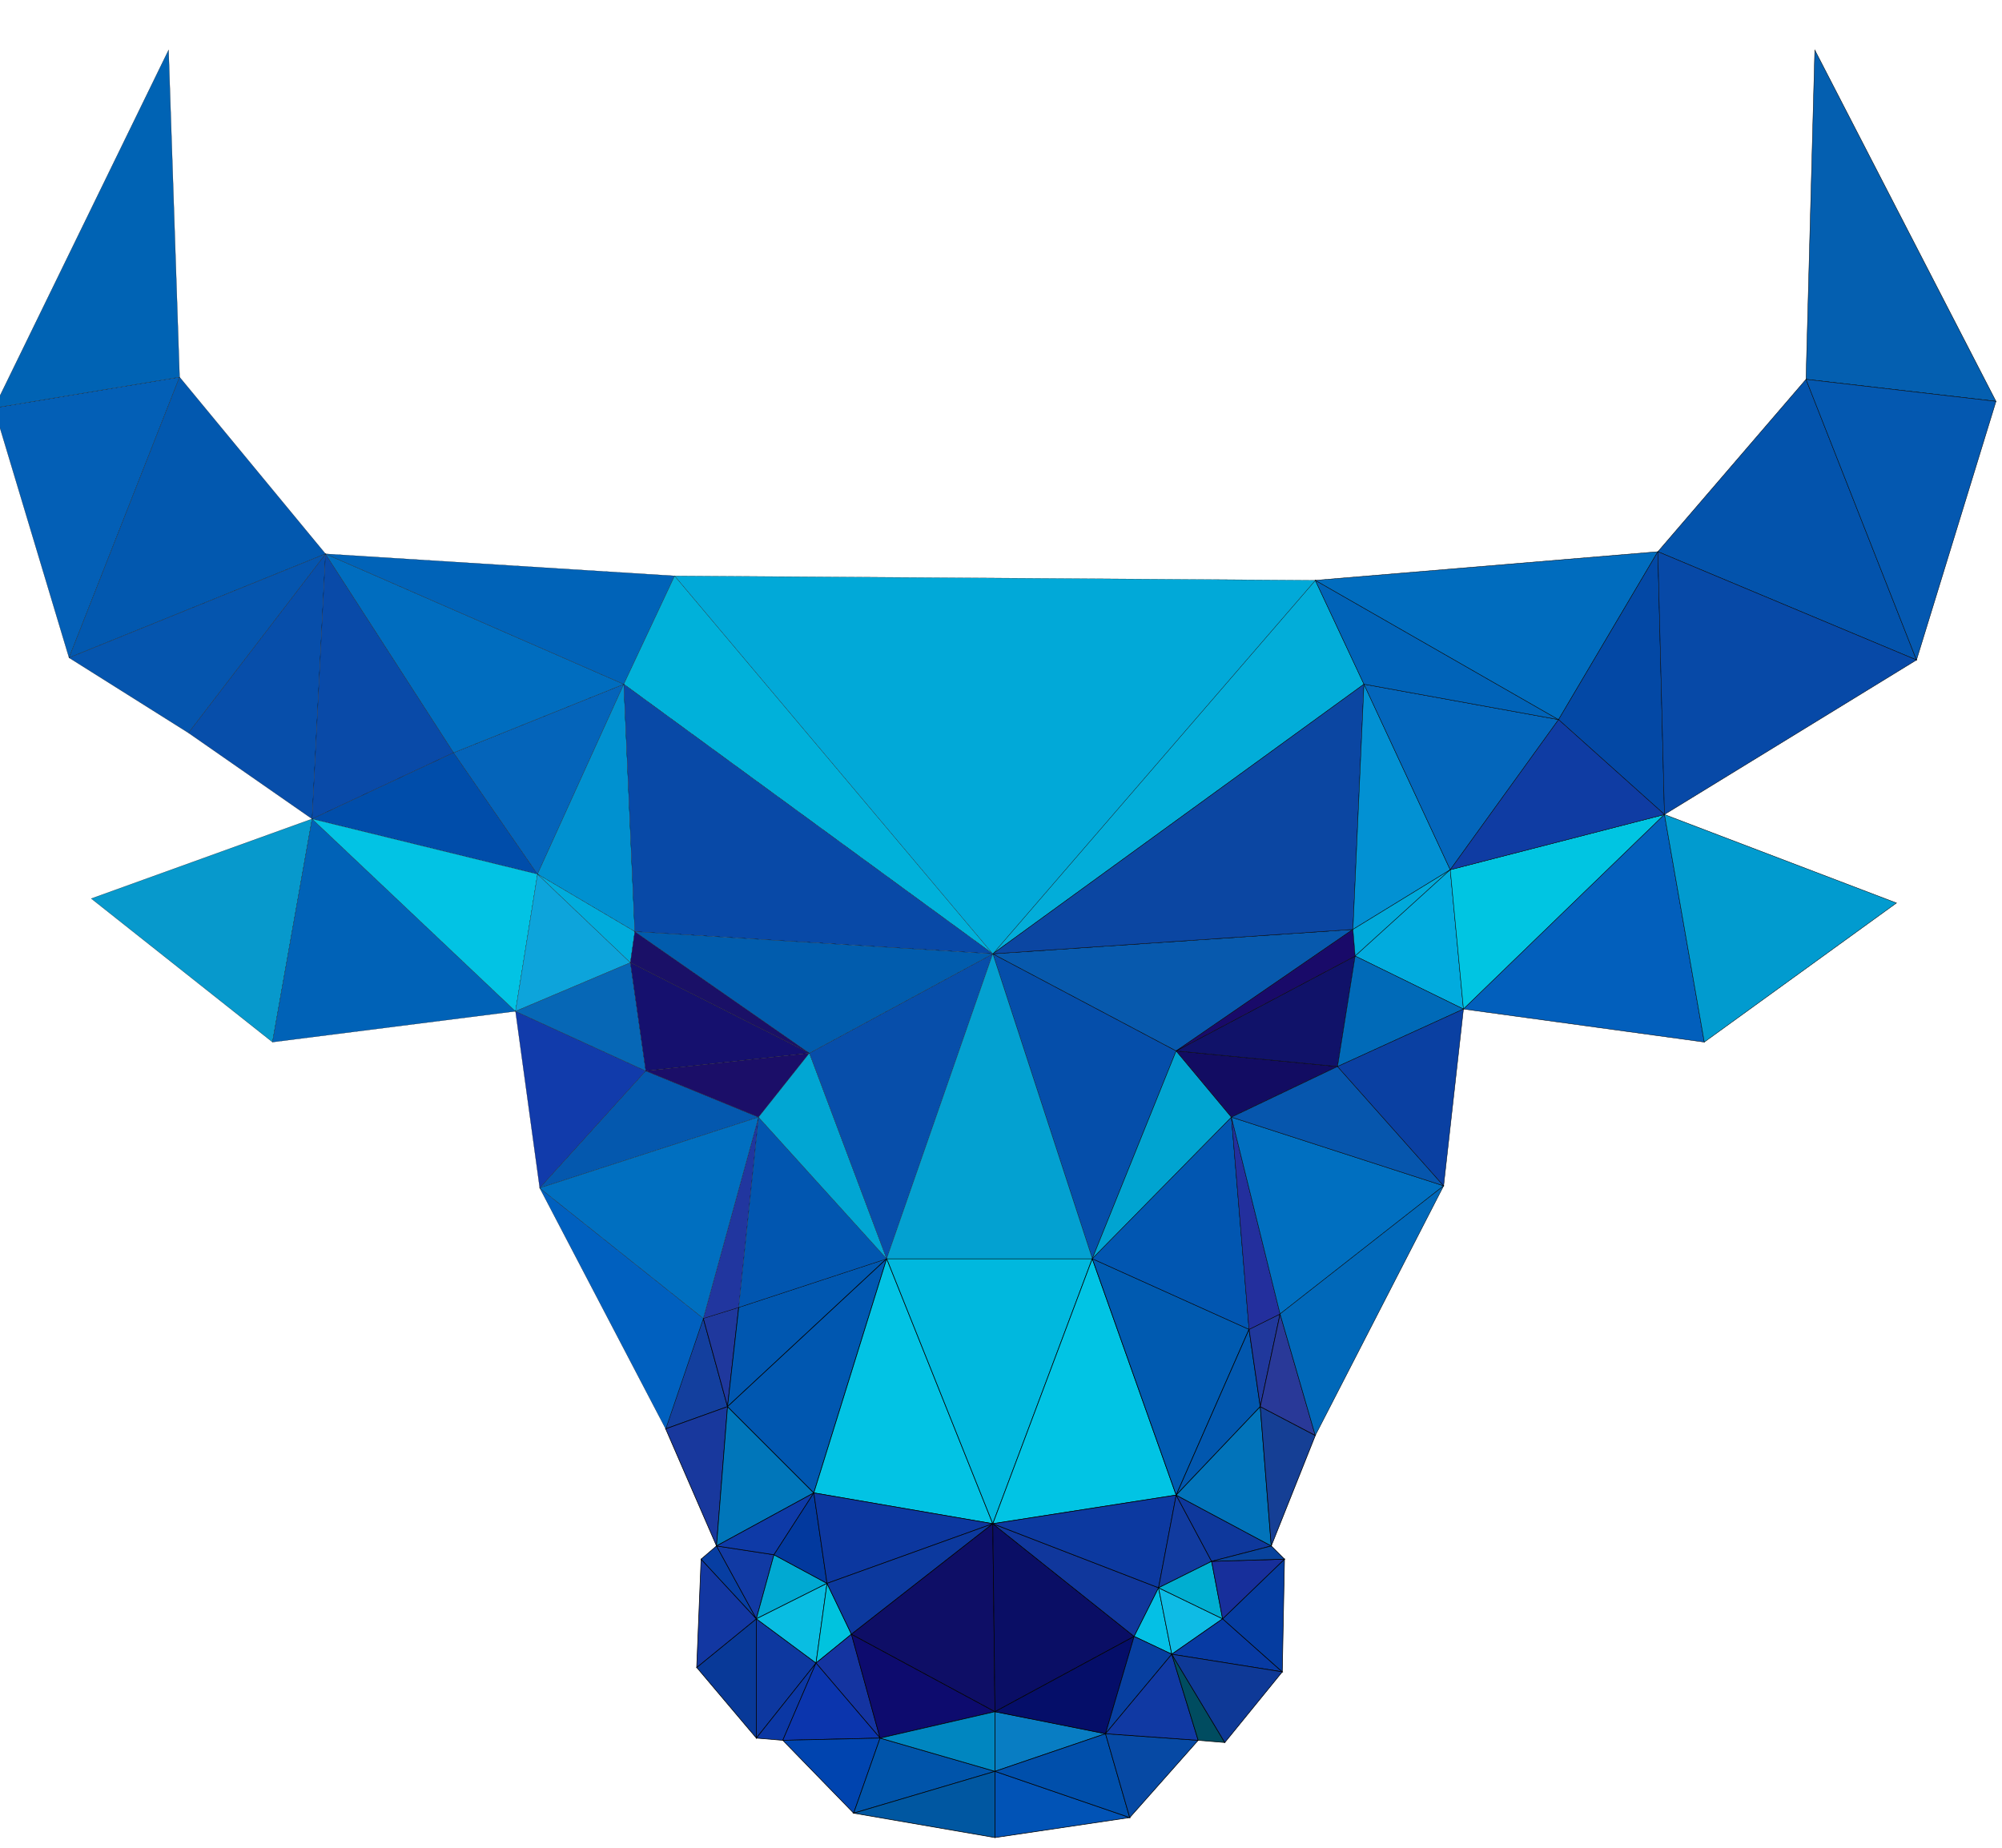 <?xml version="1.0" encoding="utf-8"?>
<!-- Generator: Adobe Illustrator 24.1.0, SVG Export Plug-In . SVG Version: 6.00 Build 0)  -->
<svg version="1.1" baseProfile="tiny" id="图层_1"
	 xmlns="http://www.w3.org/2000/svg" xmlns:xlink="http://www.w3.org/1999/xlink" x="0px" y="0px" viewBox="0 0 1000 923"
	 xml:space="preserve">
<g>
	<g>
		<polygon fill="#133F9E" stroke="#000000" stroke-width="0.3" stroke-miterlimit="10" points="351.3,658.6 332.5,713.8 
			363.4,702.7 		"/>
		<polygon fill="#18389D" stroke="#000000" stroke-width="0.3" stroke-miterlimit="10" points="332.5,713.8 357.9,772.3 
			363.4,702.7 		"/>
		<polygon fill="#1F389D" stroke="#000000" stroke-width="0.3" stroke-miterlimit="10" points="351.3,658.6 363.4,702.7 369,653.1 
					"/>
		<polygon fill="#083998" stroke="#000000" stroke-width="0.3" stroke-miterlimit="10" points="348,833 377.8,868.3 377.8,808.7 		
			"/>
		<polygon fill="#1237A2" stroke="#000000" stroke-width="0.3" stroke-miterlimit="10" points="350.2,778.9 348,833 377.8,808.7 		
			"/>
		<polygon fill="#073EA2" stroke="#000000" stroke-width="0.3" stroke-miterlimit="10" points="357.9,772.3 350.2,778.9 
			377.8,808.7 		"/>
		<polygon fill="#113AA4" stroke="#000000" stroke-width="0.3" stroke-miterlimit="10" points="357.9,772.3 377.8,808.7 
			386.6,776.7 		"/>
		<polygon fill="#0076BA" stroke="#000000" stroke-width="0.3" stroke-miterlimit="10" points="363.4,702.7 357.9,772.3 
			406.5,745.8 		"/>
		<polygon fill="#0E3AA7" stroke="#000000" stroke-width="0.3" stroke-miterlimit="10" points="357.9,772.3 386.6,776.7 
			406.5,745.8 		"/>
		<polygon fill="#0D38A0" stroke="#000000" stroke-width="0.3" stroke-miterlimit="10" points="377.8,808.7 377.8,868.3 
			407.6,830.8 		"/>
		<polygon fill="#0B37A4" stroke="#000000" stroke-width="0.3" stroke-miterlimit="10" points="377.8,868.3 391,869.4 407.6,830.8 
					"/>
		<polygon fill="#00A9D2" stroke="#000000" stroke-width="0.3" stroke-miterlimit="10" points="386.6,776.7 377.8,808.7 413.1,791 
					"/>
		<polygon fill="#09BDE2" stroke="#000000" stroke-width="0.3" stroke-miterlimit="10" points="377.8,808.7 407.6,830.8 413.1,791 
					"/>
		<polygon fill="#02399E" stroke="#000000" stroke-width="0.3" stroke-miterlimit="10" points="406.5,745.8 386.6,776.7 413.1,791 
					"/>
		<polygon fill="#00C3DE" stroke="#000000" stroke-width="0.3" stroke-miterlimit="10" points="413.1,791 407.6,830.8 425.3,816.4 
					"/>
		<polygon fill="#1434A1" stroke="#000000" stroke-width="0.3" stroke-miterlimit="10" points="425.3,816.4 407.6,830.8 
			439.6,868.3 		"/>
		<polygon fill="#0B35AD" stroke="#000000" stroke-width="0.3" stroke-miterlimit="10" points="407.6,830.8 391,869.4 439.6,868.3 
					"/>
		<polygon fill="#0044AF" stroke="#000000" stroke-width="0.3" stroke-miterlimit="10" points="391,869.4 426.4,905.8 439.6,868.3 
					"/>
		<polygon fill="#0057B0" stroke="#000000" stroke-width="0.3" stroke-miterlimit="10" points="369,653.1 363.4,702.7 442.9,628.8 
					"/>
		<polygon fill="#0057B0" stroke="#000000" stroke-width="0.3" stroke-miterlimit="10" points="363.4,702.7 406.5,745.8 
			442.9,628.8 		"/>
		<polygon fill="#02C3E4" stroke="#000000" stroke-width="0.3" stroke-miterlimit="10" points="442.9,628.8 406.5,745.8 
			495.9,761.2 		"/>
		<polygon fill="#0C379F" stroke="#000000" stroke-width="0.3" stroke-miterlimit="10" points="406.5,745.8 413.1,791 495.9,761.2 
					"/>
		<polygon fill="#0C399E" stroke="#000000" stroke-width="0.3" stroke-miterlimit="10" points="413.1,791 425.3,816.4 495.9,761.2 
					"/>
		<polygon fill="#0D0B6E" stroke="#000000" stroke-width="0.3" stroke-miterlimit="10" points="425.3,816.4 439.6,868.3 497,855.1 
					"/>
		<polygon fill="#0E0E66" stroke="#000000" stroke-width="0.3" stroke-miterlimit="10" points="495.9,761.2 425.3,816.4 497,855.1 
					"/>
		<polygon fill="#0054AA" stroke="#000000" stroke-width="0.3" stroke-miterlimit="10" points="439.6,868.3 426.4,905.8 497,884.9 
					"/>
		<polygon fill="#0086C0" stroke="#000000" stroke-width="0.3" stroke-miterlimit="10" points="497,855.1 439.6,868.3 497,884.9 		
			"/>
		<polygon fill="#0057A1" stroke="#000000" stroke-width="0.3" stroke-miterlimit="10" points="497,884.9 426.4,905.8 497,918 		"/>
		<polygon fill="#00B8DE" stroke="#000000" stroke-width="0.3" stroke-miterlimit="10" points="442.9,628.8 495.9,761.2 
			545.6,628.8 		"/>
		<polygon fill="#087DC3" stroke="#000000" stroke-width="0.3" stroke-miterlimit="10" points="497,855.1 497,884.9 552.2,866.1 		
			"/>
		<polygon fill="#0153B6" stroke="#000000" stroke-width="0.3" stroke-miterlimit="10" points="497,884.9 497,918 564.3,908 		"/>
		<polygon fill="#004FAB" stroke="#000000" stroke-width="0.3" stroke-miterlimit="10" points="552.2,866.1 497,884.9 564.3,908 		
			"/>
		<polygon fill="#0A0E65" stroke="#000000" stroke-width="0.3" stroke-miterlimit="10" points="495.9,761.2 497,855.1 566.5,817.5 
					"/>
		<polygon fill="#050E69" stroke="#000000" stroke-width="0.3" stroke-miterlimit="10" points="497,855.1 552.2,866.1 566.5,817.5 
					"/>
		<polygon fill="#10379C" stroke="#000000" stroke-width="0.3" stroke-miterlimit="10" points="495.9,761.2 566.5,817.5 
			578.7,793.2 		"/>
		<polygon fill="#04C0E5" stroke="#000000" stroke-width="0.3" stroke-miterlimit="10" points="578.7,793.2 566.5,817.5 
			585.3,826.4 		"/>
		<polygon fill="#073FA0" stroke="#000000" stroke-width="0.3" stroke-miterlimit="10" points="566.5,817.5 552.2,866.1 
			585.3,826.4 		"/>
		<polygon fill="#01C4E4" stroke="#000000" stroke-width="0.3" stroke-miterlimit="10" points="545.6,628.8 495.9,761.2 
			587.5,746.9 		"/>
		<polygon fill="#0C39A0" stroke="#000000" stroke-width="0.3" stroke-miterlimit="10" points="495.9,761.2 578.7,793.2 
			587.5,746.9 		"/>
		<polygon fill="#0649A4" stroke="#000000" stroke-width="0.3" stroke-miterlimit="10" points="552.2,866.1 564.3,908 598.5,869.4 
					"/>
		<polygon fill="#1039A3" stroke="#000000" stroke-width="0.3" stroke-miterlimit="10" points="585.3,826.4 552.2,866.1 
			598.5,869.4 		"/>
		<polygon fill="#113B9F" stroke="#000000" stroke-width="0.3" stroke-miterlimit="10" points="587.5,746.9 578.7,793.2 605.2,780 
					"/>
		<polygon fill="#0EBBE5" stroke="#000000" stroke-width="0.3" stroke-miterlimit="10" points="578.7,793.2 585.3,826.4 
			610.7,808.7 		"/>
		<polygon fill="#00AED1" stroke="#000000" stroke-width="0.3" stroke-miterlimit="10" points="605.2,780 578.7,793.2 610.7,808.7 
					"/>
		<polygon fill="#004C60" stroke="#000000" stroke-width="0.3" stroke-miterlimit="10" points="585.3,826.4 598.5,869.4 
			611.8,870.5 		"/>
		<polygon fill="#005AB0" stroke="#000000" stroke-width="0.3" stroke-miterlimit="10" points="545.6,628.8 587.5,746.9 
			623.9,664.1 		"/>
		<polygon fill="#0157AE" stroke="#000000" stroke-width="0.3" stroke-miterlimit="10" points="623.9,664.1 587.5,746.9 
			629.5,702.7 		"/>
		<polygon fill="#0E389C" stroke="#000000" stroke-width="0.3" stroke-miterlimit="10" points="587.5,746.9 605.2,780 635,772.3 		
			"/>
		<polygon fill="#0173BA" stroke="#000000" stroke-width="0.3" stroke-miterlimit="10" points="629.5,702.7 587.5,746.9 635,772.3 
					"/>
		<polygon fill="#20389C" stroke="#000000" stroke-width="0.3" stroke-miterlimit="10" points="623.9,664.1 629.5,702.7 
			639.4,656.4 		"/>
		<polygon fill="#073AA3" stroke="#000000" stroke-width="0.3" stroke-miterlimit="10" points="610.7,808.7 585.3,826.4 
			640.5,835.2 		"/>
		<polygon fill="#0E3997" stroke="#000000" stroke-width="0.3" stroke-miterlimit="10" points="585.3,826.4 611.8,870.5 
			640.5,835.2 		"/>
		<polygon fill="#053CA0" stroke="#000000" stroke-width="0.3" stroke-miterlimit="10" points="610.7,808.7 640.5,835.2 
			641.6,778.9 		"/>
		<polygon fill="#172F9B" stroke="#000000" stroke-width="0.3" stroke-miterlimit="10" points="605.2,780 610.7,808.7 641.6,778.9 
					"/>
		<polygon fill="#08439D" stroke="#000000" stroke-width="0.3" stroke-miterlimit="10" points="635,772.3 605.2,780 641.6,778.9 		
			"/>
		<polygon fill="#153F95" stroke="#000000" stroke-width="0.3" stroke-miterlimit="10" points="629.5,702.7 635,772.3 657,717.1 		
			"/>
		<polygon fill="#293998" stroke="#000000" stroke-width="0.3" stroke-miterlimit="10" points="639.4,656.4 629.5,702.7 657,717.1 
					"/>
	</g>
	<g>
		<polygon fill="#054EAA" stroke="#000000" stroke-width="0.2" stroke-miterlimit="10" points="495.9,476.5 545.6,628.8 587.5,525 
					"/>
		<polygon fill="#00A4D1" stroke="#000000" stroke-width="0.2" stroke-miterlimit="10" points="587.5,525 545.6,628.8 615.1,558.1 
					"/>
		<polygon fill="#0156B1" stroke="#000000" stroke-width="0.2" stroke-miterlimit="10" points="615.1,558.1 545.6,628.8 
			623.9,664.1 		"/>
		<polygon fill="#232F9D" stroke="#000000" stroke-width="0.2" stroke-miterlimit="10" points="615.1,558.1 623.9,664.1 
			639.4,656.4 		"/>
		<polygon fill="#120C62" stroke="#000000" stroke-width="0.2" stroke-miterlimit="10" points="587.5,525 615.1,558.1 668.1,532.8 
					"/>
		<polygon fill="#0759AD" stroke="#000000" stroke-width="0.2" stroke-miterlimit="10" points="495.9,476.5 587.5,525 675.8,464.3 
					"/>
		<polygon fill="#101269" stroke="#000000" stroke-width="0.2" stroke-miterlimit="10" points="587.5,525 668.1,532.8 676.9,477.6 
					"/>
		<polygon fill="#190A69" stroke="#000000" stroke-width="0.2" stroke-miterlimit="10" points="675.8,464.3 587.5,525 676.9,477.6 
					"/>
		<polygon fill="#02ADD9" stroke="#000000" stroke-width="0.2" stroke-miterlimit="10" points="657,289.9 495.9,476.5 681.3,341.8 
					"/>
		<polygon fill="#0B46A2" stroke="#000000" stroke-width="0.2" stroke-miterlimit="10" points="495.9,476.5 675.8,464.3 
			681.3,341.8 		"/>
		<polygon fill="#006FC0" stroke="#000000" stroke-width="0.2" stroke-miterlimit="10" points="615.1,558.1 639.4,656.4 
			721.1,592.4 		"/>
		<polygon fill="#0656AD" stroke="#000000" stroke-width="0.2" stroke-miterlimit="10" points="668.1,532.8 615.1,558.1 
			721.1,592.4 		"/>
		<polygon fill="#0068B9" stroke="#000000" stroke-width="0.2" stroke-miterlimit="10" points="639.4,656.4 657,717.1 721.1,592.4 
					"/>
		<polygon fill="#0291D3" stroke="#000000" stroke-width="0.2" stroke-miterlimit="10" points="681.3,341.8 675.8,464.3 
			724.4,434.5 		"/>
		<polygon fill="#00A9DA" stroke="#000000" stroke-width="0.2" stroke-miterlimit="10" points="675.8,464.3 676.9,477.6 
			724.4,434.5 		"/>
		<polygon fill="#01ABDE" stroke="#000000" stroke-width="0.2" stroke-miterlimit="10" points="724.4,434.5 676.9,477.6 731,504.1 
					"/>
		<polygon fill="#006AB8" stroke="#000000" stroke-width="0.2" stroke-miterlimit="10" points="676.9,477.6 668.1,532.8 731,504.1 
					"/>
		<polygon fill="#0A40A2" stroke="#000000" stroke-width="0.2" stroke-miterlimit="10" points="668.1,532.8 721.1,592.4 731,504.1 
					"/>
		<polygon fill="#0366BB" stroke="#000000" stroke-width="0.2" stroke-miterlimit="10" points="681.3,341.8 724.4,434.5 
			778.5,359.5 		"/>
		<polygon fill="#0063B8" stroke="#000000" stroke-width="0.2" stroke-miterlimit="10" points="657,289.9 681.3,341.8 778.5,359.5 
					"/>
		<polygon fill="#006CBE" stroke="#000000" stroke-width="0.2" stroke-miterlimit="10" points="657,289.9 778.5,359.5 828.1,275.6 
					"/>
		<polygon fill="#0348A5" stroke="#000000" stroke-width="0.2" stroke-miterlimit="10" points="828.1,275.6 778.5,359.5 
			831.4,406.9 		"/>
		<polygon fill="#00C5E2" stroke="#000000" stroke-width="0.2" stroke-miterlimit="10" points="724.4,434.5 731,504.1 831.4,406.9 
					"/>
		<polygon fill="#0F3CA3" stroke="#000000" stroke-width="0.2" stroke-miterlimit="10" points="778.5,359.5 724.4,434.5 
			831.4,406.9 		"/>
		<polygon fill="#025FBC" stroke="#000000" stroke-width="0.2" stroke-miterlimit="10" points="831.4,406.9 731,504.1 851.3,520.6 
					"/>
		<polygon fill="#019BCF" stroke="#000000" stroke-width="0.2" stroke-miterlimit="10" points="831.4,406.9 851.3,520.6 
			947.3,451.1 		"/>
		<polygon fill="#0353AC" stroke="#000000" stroke-width="0.2" stroke-miterlimit="10" points="902.1,189.5 828.1,275.6 
			957.3,329.7 		"/>
		<polygon fill="#0749A7" stroke="#000000" stroke-width="0.2" stroke-miterlimit="10" points="828.1,275.6 831.4,406.9 
			957.3,329.7 		"/>
		<polygon fill="#045FB0" stroke="#000000" stroke-width="0.2" stroke-miterlimit="10" points="906.5,25 902.1,189.5 997,200.5 		
			"/>
		<polygon fill="#0458B0" stroke="#000000" stroke-width="0.2" stroke-miterlimit="10" points="902.1,189.5 957.3,329.7 997,200.5 
					"/>
	</g>
	<g>
		<polygon fill="#035FB6" stroke="#000000" stroke-width="0.1" stroke-miterlimit="10" points="-3,203.8 34.5,328.6 89.7,188.4 		
			"/>
		<polygon fill="#0063B4" stroke="#000000" stroke-width="0.1" stroke-miterlimit="10" points="84.2,25 -3,203.8 89.7,188.4 		"/>
		<polygon fill="#0799CC" stroke="#000000" stroke-width="0.1" stroke-miterlimit="10" points="45.6,448.9 136.1,520.6 155.9,409.1 
					"/>
		<polygon fill="#074EAA" stroke="#000000" stroke-width="0.1" stroke-miterlimit="10" points="94.1,366.1 155.9,409.1 162.6,276.7 
					"/>
		<polygon fill="#0258AF" stroke="#000000" stroke-width="0.1" stroke-miterlimit="10" points="89.7,188.4 34.5,328.6 162.6,276.7 
					"/>
		<polygon fill="#0555AE" stroke="#000000" stroke-width="0.1" stroke-miterlimit="10" points="34.5,328.6 94.1,366.1 162.6,276.7 
					"/>
		<polygon fill="#094AA8" stroke="#000000" stroke-width="0.1" stroke-miterlimit="10" points="162.6,276.7 155.9,409.1 226.6,376 
					"/>
		<polygon fill="#0062B7" stroke="#000000" stroke-width="0.1" stroke-miterlimit="10" points="155.9,409.1 136.1,520.6 
			257.5,505.2 		"/>
		<polygon fill="#004DAA" stroke="#000000" stroke-width="0.1" stroke-miterlimit="10" points="226.6,376 155.9,409.1 268.5,436.7 
					"/>
		<polygon fill="#02C3E4" stroke="#000000" stroke-width="0.1" stroke-miterlimit="10" points="155.9,409.1 257.5,505.2 
			268.5,436.7 		"/>
		<polygon fill="#0464BA" stroke="#000000" stroke-width="0.1" stroke-miterlimit="10" points="226.6,376 268.5,436.7 311.6,341.8 
					"/>
		<polygon fill="#006DBF" stroke="#000000" stroke-width="0.1" stroke-miterlimit="10" points="162.6,276.7 226.6,376 311.6,341.8 
					"/>
		<polygon fill="#0DA4DB" stroke="#000000" stroke-width="0.1" stroke-miterlimit="10" points="268.5,436.7 257.5,505.2 
			314.9,480.9 		"/>
		<polygon fill="#0091D0" stroke="#000000" stroke-width="0.1" stroke-miterlimit="10" points="311.6,341.8 268.5,436.7 
			317.1,465.4 		"/>
		<polygon fill="#00ACDC" stroke="#000000" stroke-width="0.1" stroke-miterlimit="10" points="268.5,436.7 314.9,480.9 
			317.1,465.4 		"/>
		<polygon fill="#113BAB" stroke="#000000" stroke-width="0.1" stroke-miterlimit="10" points="257.5,505.2 269.6,593.5 322.6,535 
					"/>
		<polygon fill="#0667B6" stroke="#000000" stroke-width="0.1" stroke-miterlimit="10" points="314.9,480.9 257.5,505.2 322.6,535 
					"/>
		<polygon fill="#0063B8" stroke="#000000" stroke-width="0.1" stroke-miterlimit="10" points="162.6,276.7 311.6,341.8 337,287.7 
					"/>
		<polygon fill="#0060BF" stroke="#000000" stroke-width="0.1" stroke-miterlimit="10" points="269.6,593.5 332.5,713.8 
			351.3,658.6 		"/>
		<polygon fill="#21369F" stroke="#000000" stroke-width="0.1" stroke-miterlimit="10" points="351.3,658.6 369,653.1 378.9,558.1 
					"/>
		<polygon fill="#0458AE" stroke="#000000" stroke-width="0.1" stroke-miterlimit="10" points="322.6,535 269.6,593.5 378.9,558.1 
					"/>
		<polygon fill="#006FC0" stroke="#000000" stroke-width="0.1" stroke-miterlimit="10" points="269.6,593.5 351.3,658.6 
			378.9,558.1 		"/>
		<polygon fill="#15106E" stroke="#000000" stroke-width="0.1" stroke-miterlimit="10" points="314.9,480.9 322.6,535 404.3,526.1 
					"/>
		<polygon fill="#1B0E68" stroke="#000000" stroke-width="0.1" stroke-miterlimit="10" points="322.6,535 378.9,558.1 404.3,526.1 
					"/>
		<polygon fill="#1A1067" stroke="#000000" stroke-width="0.1" stroke-miterlimit="10" points="317.1,465.4 314.9,480.9 
			404.3,526.1 		"/>
		<polygon fill="#0156B0" stroke="#000000" stroke-width="0.1" stroke-miterlimit="10" points="378.9,558.1 369,653.1 442.9,628.8 
					"/>
		<polygon fill="#01A6D3" stroke="#000000" stroke-width="0.1" stroke-miterlimit="10" points="404.3,526.1 378.9,558.1 
			442.9,628.8 		"/>
		<polygon fill="#074EAA" stroke="#000000" stroke-width="0.1" stroke-miterlimit="10" points="404.3,526.1 442.9,628.8 
			495.9,476.5 		"/>
		<polygon fill="#00B1DA" stroke="#000000" stroke-width="0.1" stroke-miterlimit="10" points="337,287.7 311.6,341.8 495.9,476.5 
					"/>
		<polygon fill="#0849A7" stroke="#000000" stroke-width="0.1" stroke-miterlimit="10" points="311.6,341.8 317.1,465.4 
			495.9,476.5 		"/>
		<polygon fill="#015CAD" stroke="#000000" stroke-width="0.1" stroke-miterlimit="10" points="317.1,465.4 404.3,526.1 
			495.9,476.5 		"/>
		<polygon fill="#03A1D1" stroke="#000000" stroke-width="0.1" stroke-miterlimit="10" points="495.9,476.5 442.9,628.8 
			545.6,628.8 		"/>
		<polygon fill="#01A9D8" stroke="#000000" stroke-width="0.1" stroke-miterlimit="10" points="337,287.7 495.9,476.5 657,289.9 		
			"/>
	</g>
</g>
</svg>
